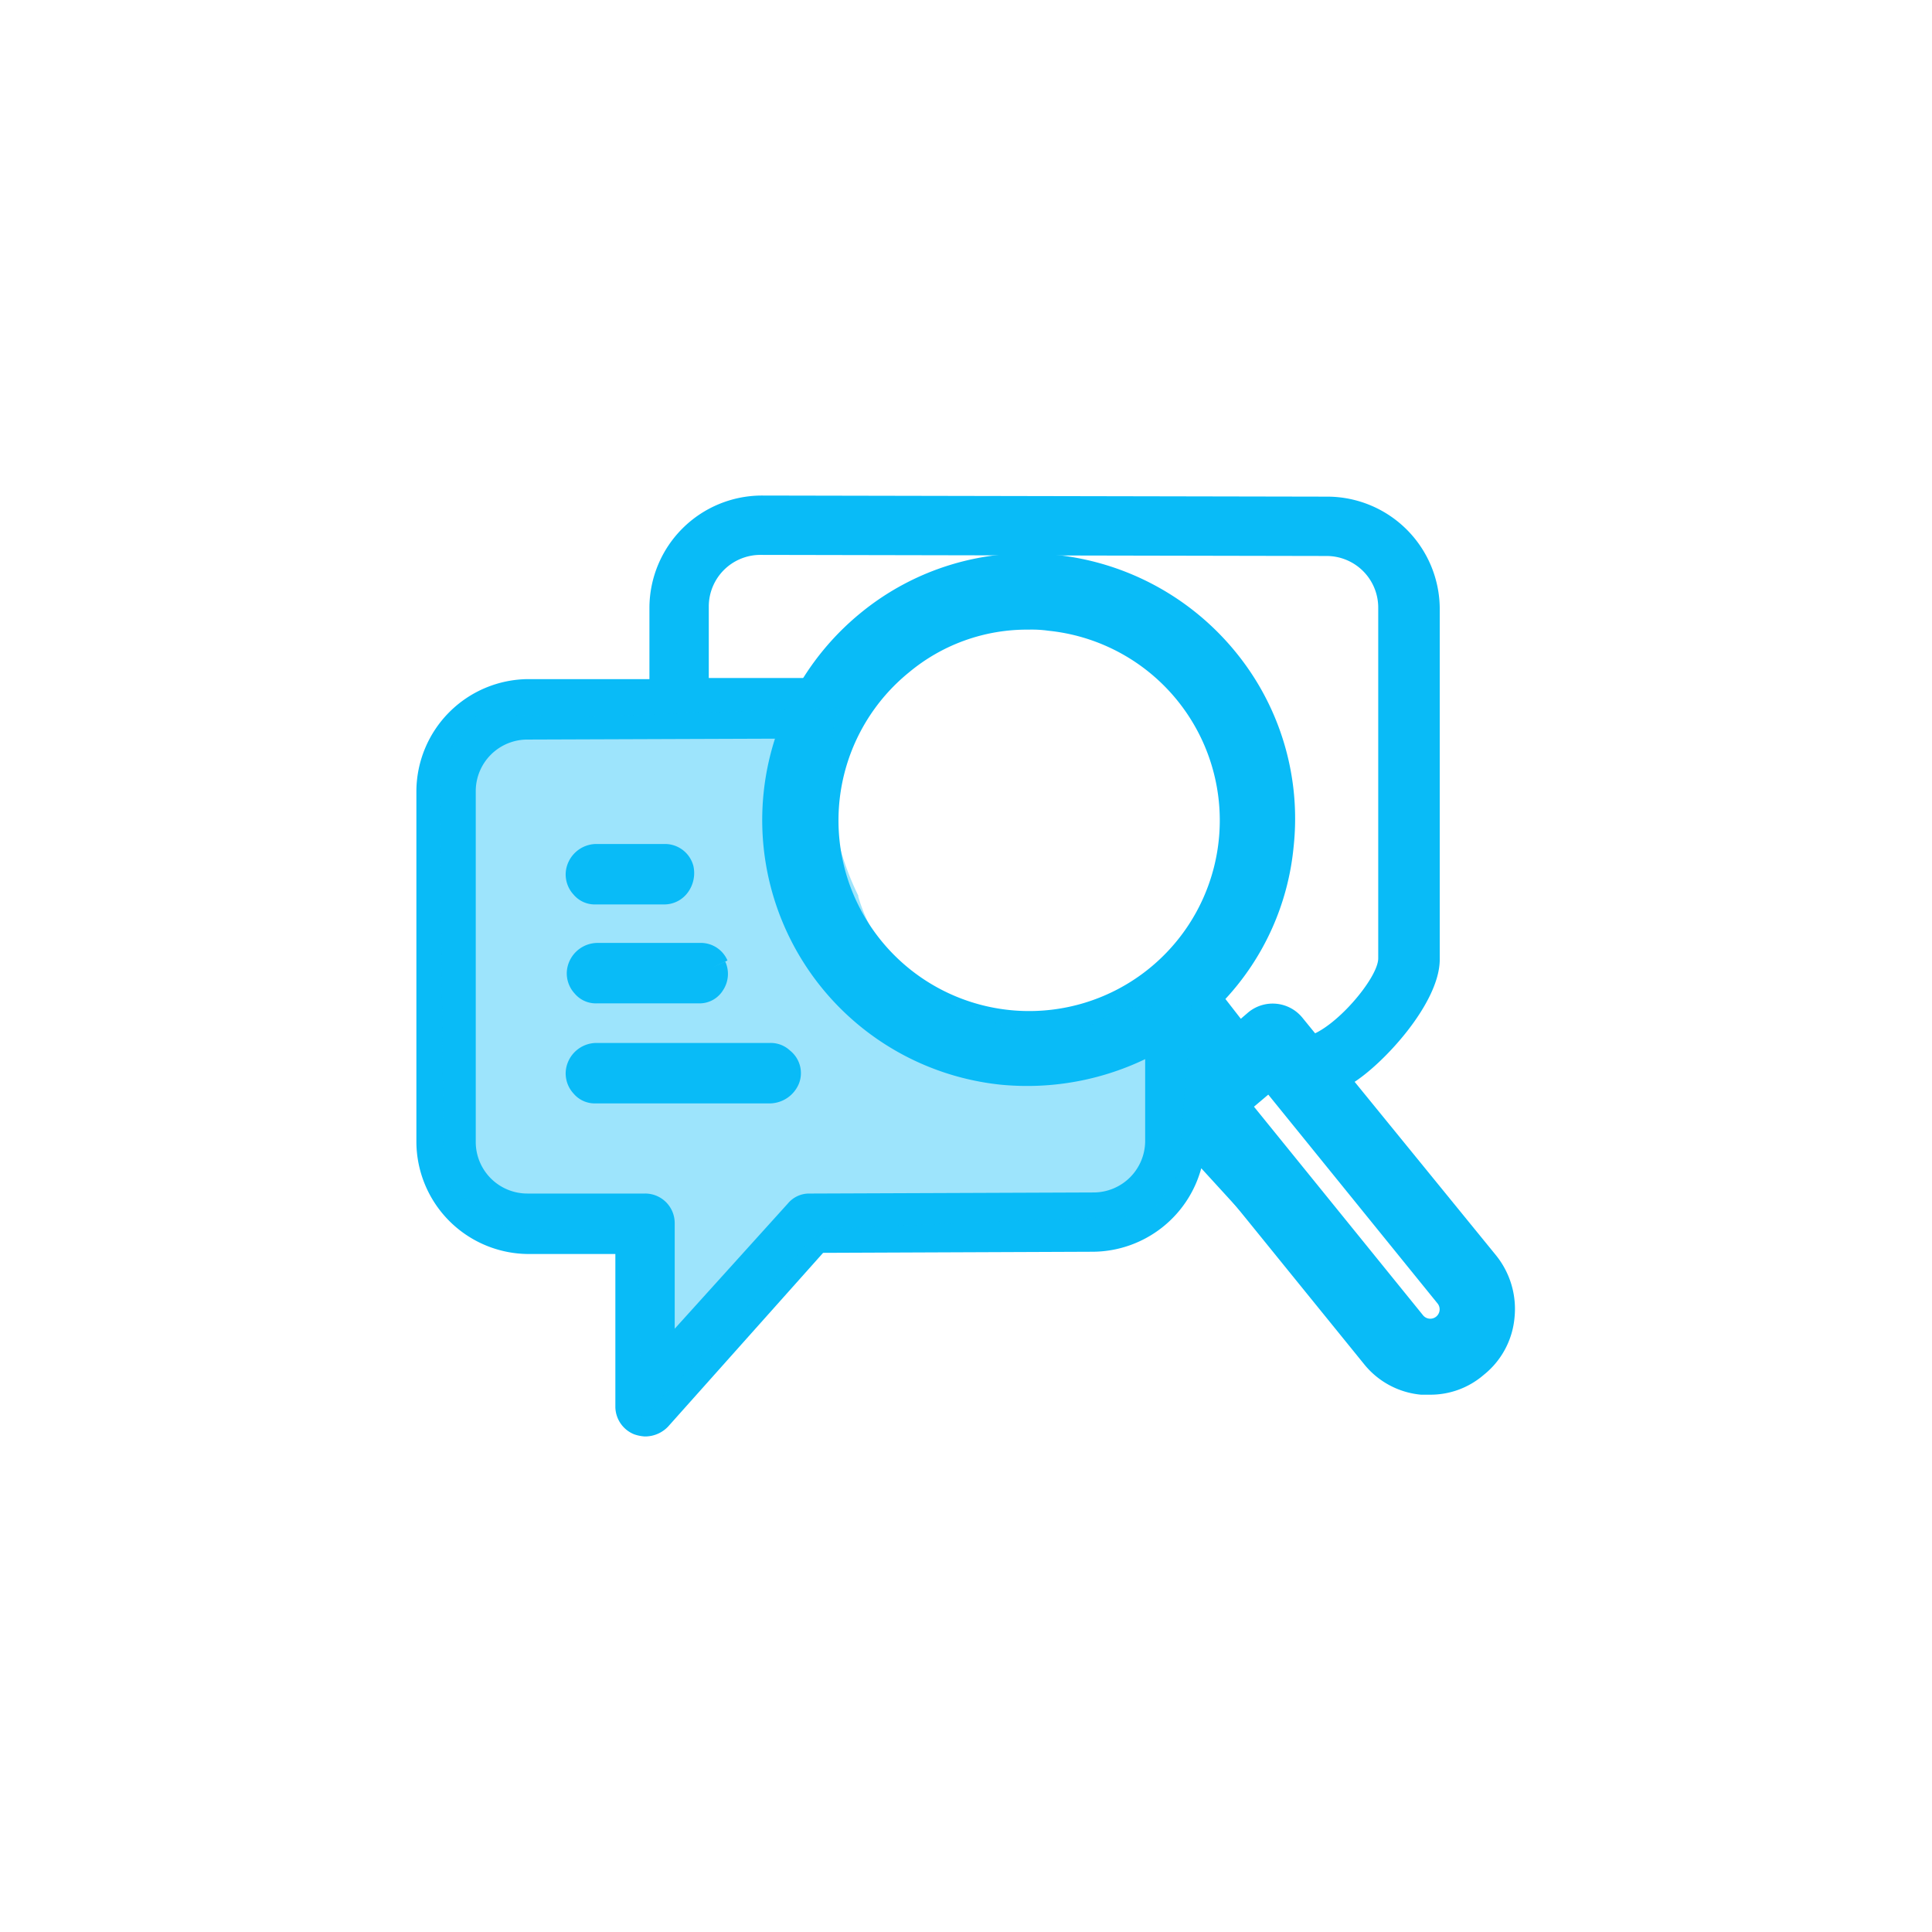 <svg xmlns="http://www.w3.org/2000/svg" xmlns:xlink="http://www.w3.org/1999/xlink" width="128" height="128" viewBox="0 0 128 128">
  <defs>
    <filter id="Rectangle_418" x="0" y="0" width="128" height="128" filterUnits="userSpaceOnUse">
      <feOffset dy="3" input="SourceAlpha"/>
      <feGaussianBlur stdDeviation="3" result="blur"/>
      <feFlood flood-opacity="0.051"/>
      <feComposite operator="in" in2="blur"/>
      <feComposite in="SourceGraphic"/>
    </filter>
    <clipPath id="clip-path">
      <rect id="Rectangle_417" data-name="Rectangle 417" width="74" height="74" transform="translate(-0.627 -0.627)" fill="#09bbf7"/>
    </clipPath>
  </defs>
  <g id="Group_3331" data-name="Group 3331" transform="translate(-1177 -1897)">
    <g transform="matrix(1, 0, 0, 1, 1177, 1897)" filter="url(#Rectangle_418)">
      <rect id="Rectangle_418-2" data-name="Rectangle 418" width="110" height="110" rx="26" transform="translate(9 6)" fill="#fff"/>
    </g>
    <g id="svgexport-13" transform="translate(1204.627 1924.627)" clip-path="url(#clip-path)">
      <path id="Path_13076" data-name="Path 13076" d="M33.666,29.017A16.164,16.164,0,0,0,59.228,43.728l2.84,3.5-1.6,1.311a.953.953,0,0,0-.146,1.384l12.817,15.73a4.155,4.155,0,0,0,5.826.583,4.425,4.425,0,0,0,1.529-2.767,4.7,4.7,0,0,0-.874-3.059L66.729,44.747a.953.953,0,0,0-1.384-.146L63.67,45.985l-2.84-3.5a15.725,15.725,0,0,0,5.025-10.123,16.182,16.182,0,0,0-32.189-3.35ZM77.944,61.788a2.121,2.121,0,1,1-3.277,2.695l-12.235-15,3.35-2.695ZM63.816,32.148a14.131,14.131,0,1,1-12.6-15.512A14.186,14.186,0,0,1,63.816,32.148Z" transform="translate(-9.163 -4.005)" fill="#09bbf7" stroke="#ff4b64" stroke-width="0"/>
      <path id="Path_13077" data-name="Path 13077" d="M71.137,68.2h-.583a5.473,5.473,0,0,1-3.787-2.039L53.95,50.358a2.539,2.539,0,0,1,.364-3.568l.437-.364-1.02-1.238a18.086,18.086,0,0,1-11,2.476A17.628,17.628,0,0,1,27,28.292a17.747,17.747,0,0,1,6.409-11.871,17.429,17.429,0,0,1,12.963-3.86A17.747,17.747,0,0,1,58.247,18.97a17.429,17.429,0,0,1,3.86,12.963,17.237,17.237,0,0,1-4.515,10.05l1.02,1.311.51-.437a2.539,2.539,0,0,1,3.568.364l12.817,15.73A5.65,5.65,0,0,1,76.745,63.1a5.473,5.473,0,0,1-2.039,3.787A5.4,5.4,0,0,1,71.137,68.2ZM59.485,49.12,70.7,62.957a.62.62,0,0,0,.947-.8L60.432,48.319l-.947.8ZM44.556,17.513a12.2,12.2,0,0,0-7.938,2.84,12.631,12.631,0,1,0,9.249-2.767A7.915,7.915,0,0,0,44.556,17.513ZM28.534,28.437l.437.073Zm-8.156,4.151H15.863a1.177,1.177,0,0,0-1.165,1.02,1.111,1.111,0,0,0,1.092,1.238H20.3a1.048,1.048,0,0,0,1.02-1.384.9.9,0,0,0-.947-.874Z" transform="translate(-4.032 -3.425)" fill="#09bbf7" stroke="#ff4b64" stroke-width="0"/>
      <path id="Path_13078" data-name="Path 13078" d="M20.076,42.905H15.561A1.833,1.833,0,0,1,14.1,42.25a1.967,1.967,0,0,1-.51-1.529A2.051,2.051,0,0,1,15.634,38.9h4.515a1.946,1.946,0,0,1,1.893,1.457,2.163,2.163,0,0,1-.364,1.748,1.934,1.934,0,0,1-1.6.8Zm-4.442-2.185c-.146,0-.218.073-.291.218,0,.073,0,.146.073.146a.254.254,0,0,0,.146.073h4.515a.254.254,0,0,0,.146-.073.1.1,0,0,0,0-.146c0-.073-.073-.146-.218-.146h-4.37Zm6.7,5.68H15.561a1.177,1.177,0,0,0-1.165,1.02,1.111,1.111,0,0,0,1.092,1.238h6.773a1.1,1.1,0,0,0,1.02-1.529.877.877,0,0,0-.947-.728Z" transform="translate(-3.73 -10.611)" fill="#09bbf7" stroke="#ff4b64" stroke-width="0"/>
      <path id="Path_13079" data-name="Path 13079" d="M22.434,51.905H15.661A1.833,1.833,0,0,1,14.2,51.25a1.967,1.967,0,0,1-.51-1.529A2.051,2.051,0,0,1,15.734,47.9h6.773a1.92,1.92,0,0,1,1.821,1.165l-.947.437.8-.364a1.961,1.961,0,0,1-.146,1.893,1.827,1.827,0,0,1-1.6.874Zm-6.773-2.185c-.146,0-.218.073-.291.218,0,.073,0,.146.073.146a.254.254,0,0,0,.146.073h6.773c.073,0,.146,0,.146-.073s.073-.146,0-.218a.157.157,0,0,0-.146-.146Z" transform="translate(-3.757 -13.056)" fill="#09bbf7" stroke="#ff4b64" stroke-width="0"/>
      <g id="Group_2790" data-name="Group 2790" transform="translate(9.851 41.471)">
        <path id="Path_13080" data-name="Path 13080" d="M27.469,58.2H15.963A1.177,1.177,0,0,0,14.8,59.22a1.111,1.111,0,0,0,1.092,1.238H27.469a1.085,1.085,0,0,0,.728-1.893,1.159,1.159,0,0,0-.728-.364Z" transform="translate(-13.91 -57.326)" fill="#09bbf7" stroke="#ff4b64" stroke-width="0"/>
        <path id="Path_13081" data-name="Path 13081" d="M27.14,61.005H15.561A1.833,1.833,0,0,1,14.1,60.35a1.967,1.967,0,0,1-.51-1.529A2.051,2.051,0,0,1,15.634,57H27.14a1.869,1.869,0,0,1,1.311.51,1.907,1.907,0,0,1,.583,2.185A2.117,2.117,0,0,1,27.14,61.005ZM15.634,58.821c-.146,0-.218.073-.291.218,0,.073,0,.146.073.146a.254.254,0,0,0,.146.073H27.14c.073,0,.146-.073.218-.146.073-.146,0-.218-.073-.218-.073-.073-.073-.073-.146-.073H15.634Z" transform="translate(-13.581 -57)" fill="#09bbf7" stroke="#ff4b64" stroke-width="0"/>
      </g>
      <g id="Group_2791" data-name="Group 2791" transform="translate(-0.04 5.204)">
        <path id="Path_13082" data-name="Path 13082" d="M60.6,8.473,23.093,8.4a6.574,6.574,0,0,0-6.554,6.554v5.608H7.654A6.574,6.574,0,0,0,1.1,27.116V50.348a6.512,6.512,0,0,0,6.554,6.481h6.7v11a1.1,1.1,0,0,0,.728,1.02.792.792,0,0,0,.364.073,1.169,1.169,0,0,0,.8-.364L26.953,56.9l18.279-.073a6.559,6.559,0,0,0,6.554-6.481V50.2L56.3,55.154a19.459,19.459,0,0,1-.364-3.714l-4.151-4.515v-5.1A15.918,15.918,0,0,1,49.6,42.992v7.283a4.3,4.3,0,0,1-4.3,4.3l-18.789.073a1.169,1.169,0,0,0-.8.364l-9.1,9.977V55.737a1.12,1.12,0,0,0-1.092-1.092H7.727a4.3,4.3,0,0,1-4.3-4.3V27.116a4.3,4.3,0,0,1,4.3-4.3h19.59A6.94,6.94,0,0,1,28.7,20.635H18.8V15.027a4.3,4.3,0,0,1,4.3-4.3L60.6,10.8a4.3,4.3,0,0,1,4.3,4.3V38.331c0,2.039-3.568,5.535-5.462,6.045.073,0,.218.073.291.073a104082.839,104082.839,0,0,0,1.02.583.569.569,0,0,1,.291.291c.073,0,.146.073.218.073a1.589,1.589,0,0,1,.364.291c1.893-1.165,5.389-5.025,5.389-7.428V15.027A6.359,6.359,0,0,0,60.6,8.473Z" transform="translate(-0.299 -7.526)" fill="#09bbf7" stroke="#ff4b64" stroke-width="0"/>
        <path id="Path_13083" data-name="Path 13083" d="M15.148,69.539a2.588,2.588,0,0,1-.728-.146,1.984,1.984,0,0,1-1.238-1.821V57.45H7.428A7.459,7.459,0,0,1,0,50.021V26.79a7.459,7.459,0,0,1,7.428-7.428h8.011V14.628A7.459,7.459,0,0,1,22.867,7.2l37.505.073A7.459,7.459,0,0,1,67.8,14.7V37.932c0,2.913-3.787,6.991-5.826,8.229l-.728.437-.51-.655-.073-.073c-.073,0-.073-.073-.146-.073l-.218-.146-.146-.146-.146-.146a1.592,1.592,0,0,0-.364-.218l-.146-.073L59.426,45c-.073-.073-.146-.073-.218-.146-.073,0-.146-.073-.218-.073l-3.641-.8,3.641-.947c1.821-.437,4.734-3.86,4.734-5.171V14.628A3.419,3.419,0,0,0,60.3,11.205l-37.505-.073a3.419,3.419,0,0,0-3.423,3.423v4.734H30.514l-1.457,1.529a5.7,5.7,0,0,0-1.238,1.893l-.218.583-20.246.073A3.419,3.419,0,0,0,3.933,26.79V50.021a3.419,3.419,0,0,0,3.423,3.423h7.792a1.958,1.958,0,0,1,1.966,1.966V62.4l7.5-8.3a1.833,1.833,0,0,1,1.457-.655l18.789-.073a3.419,3.419,0,0,0,3.423-3.423V42.011l.583-.218A13.911,13.911,0,0,0,50.905,40.7l1.384-.947v6.409l4.151,4.515v.364a20.636,20.636,0,0,0,.364,3.5l.655,3.2L52,51.769A7.492,7.492,0,0,1,44.861,57.3l-17.915.073L16.677,68.883a2.1,2.1,0,0,1-1.529.655ZM22.794,9.021a5.61,5.61,0,0,0-5.608,5.608v6.554H7.428A5.61,5.61,0,0,0,1.821,26.79V50.021a5.61,5.61,0,0,0,5.608,5.608H15V67.5c0,.073.073.146.146.218a.268.268,0,0,0,.218-.073L26.29,55.629l18.643-.073a5.61,5.61,0,0,0,5.608-5.608v-2.4l4.151,4.588v-.655L50.541,46.89V43.03l-.437.218v6.7a5.268,5.268,0,0,1-5.243,5.243l-18.789.073c-.073,0-.146,0-.146.073L15.366,66.99V55.411a.193.193,0,0,0-.218-.218H7.428a5.116,5.116,0,0,1-5.243-5.171V26.79a5.268,5.268,0,0,1,5.243-5.243l19.007-.073.218-.437h-9.03V14.483a5.268,5.268,0,0,1,5.243-5.243l37.505.073a5.268,5.268,0,0,1,5.243,5.243V38.661H65.47c-.51,1.821-2.549,3.933-4.3,5.171.073.073.218.146.291.218a.071.071,0,0,1,.073.073c1.821-1.384,4.442-4.588,4.442-6.336V14.7a5.61,5.61,0,0,0-5.608-5.608L22.794,9.021Z" transform="translate(0 -7.2)" fill="#09bbf7" stroke="#ff4b64" stroke-width="0"/>
      </g>
      <g id="Group_2792" data-name="Group 2792" transform="translate(1.49 19.259)" opacity="0.4">
        <path id="Path_13084" data-name="Path 13084" d="M47.142,46.881c-3.714,3.35-10.123.8-13.546-1.821a11.469,11.469,0,0,1-4.005-5.9,18.435,18.435,0,0,1-1.6-11.871c0-.146.073-.218.073-.291l-15.876.583L4.9,27.437,2.5,30.423l.364,27.455a49.86,49.86,0,0,0,4.3,3.059c.218-.073,8.448-.146,8.448-.146l.364,12.016L27.406,60.791l21.7-.874,1.675-2.476.874-10.851-4.515.291Z" transform="translate(-2.209 -26.636)" fill="#09bbf7" stroke="#ff4b64" stroke-width="0"/>
        <path id="Path_13085" data-name="Path 13085" d="M15.5,73.618l-.291-12.6c-3.132,0-7.574.073-8.011.146-.218.073-.583,0-4.661-3.132l-.146-.146L2.1,30.141l2.549-3.2,7.5.146L28.609,26.5l-.218.583c0,.073-.073.146-.073.218a18.313,18.313,0,0,0,1.529,11.652v.073a11.217,11.217,0,0,0,3.86,5.68c3.2,2.4,9.54,5.025,13.109,1.821l.073-.073,5.025-.364-.874,11.361-1.893,2.695-21.7.874L15.5,73.618Zm.437-13.4.218,11.506L27.079,60.218h.146l21.484-.874,1.529-2.185.8-10.268-3.86.291c-1.748,1.529-4.224,1.966-7.137,1.311a18.382,18.382,0,0,1-6.846-3.2,11.4,11.4,0,0,1-4.078-6.045,19.145,19.145,0,0,1-1.6-11.943l-15.366.583-7.137-.146L2.828,30.433,3.192,57.6A32.071,32.071,0,0,0,7.2,60.437c.655-.073,3.5-.146,8.448-.146l.291-.073Zm-8.812.218ZM7.2,60.437Z" transform="translate(-2.1 -26.5)" fill="#09bbf7" stroke="#ff4b64" stroke-width="0"/>
      </g>
    </g>
  </g>
</svg>
